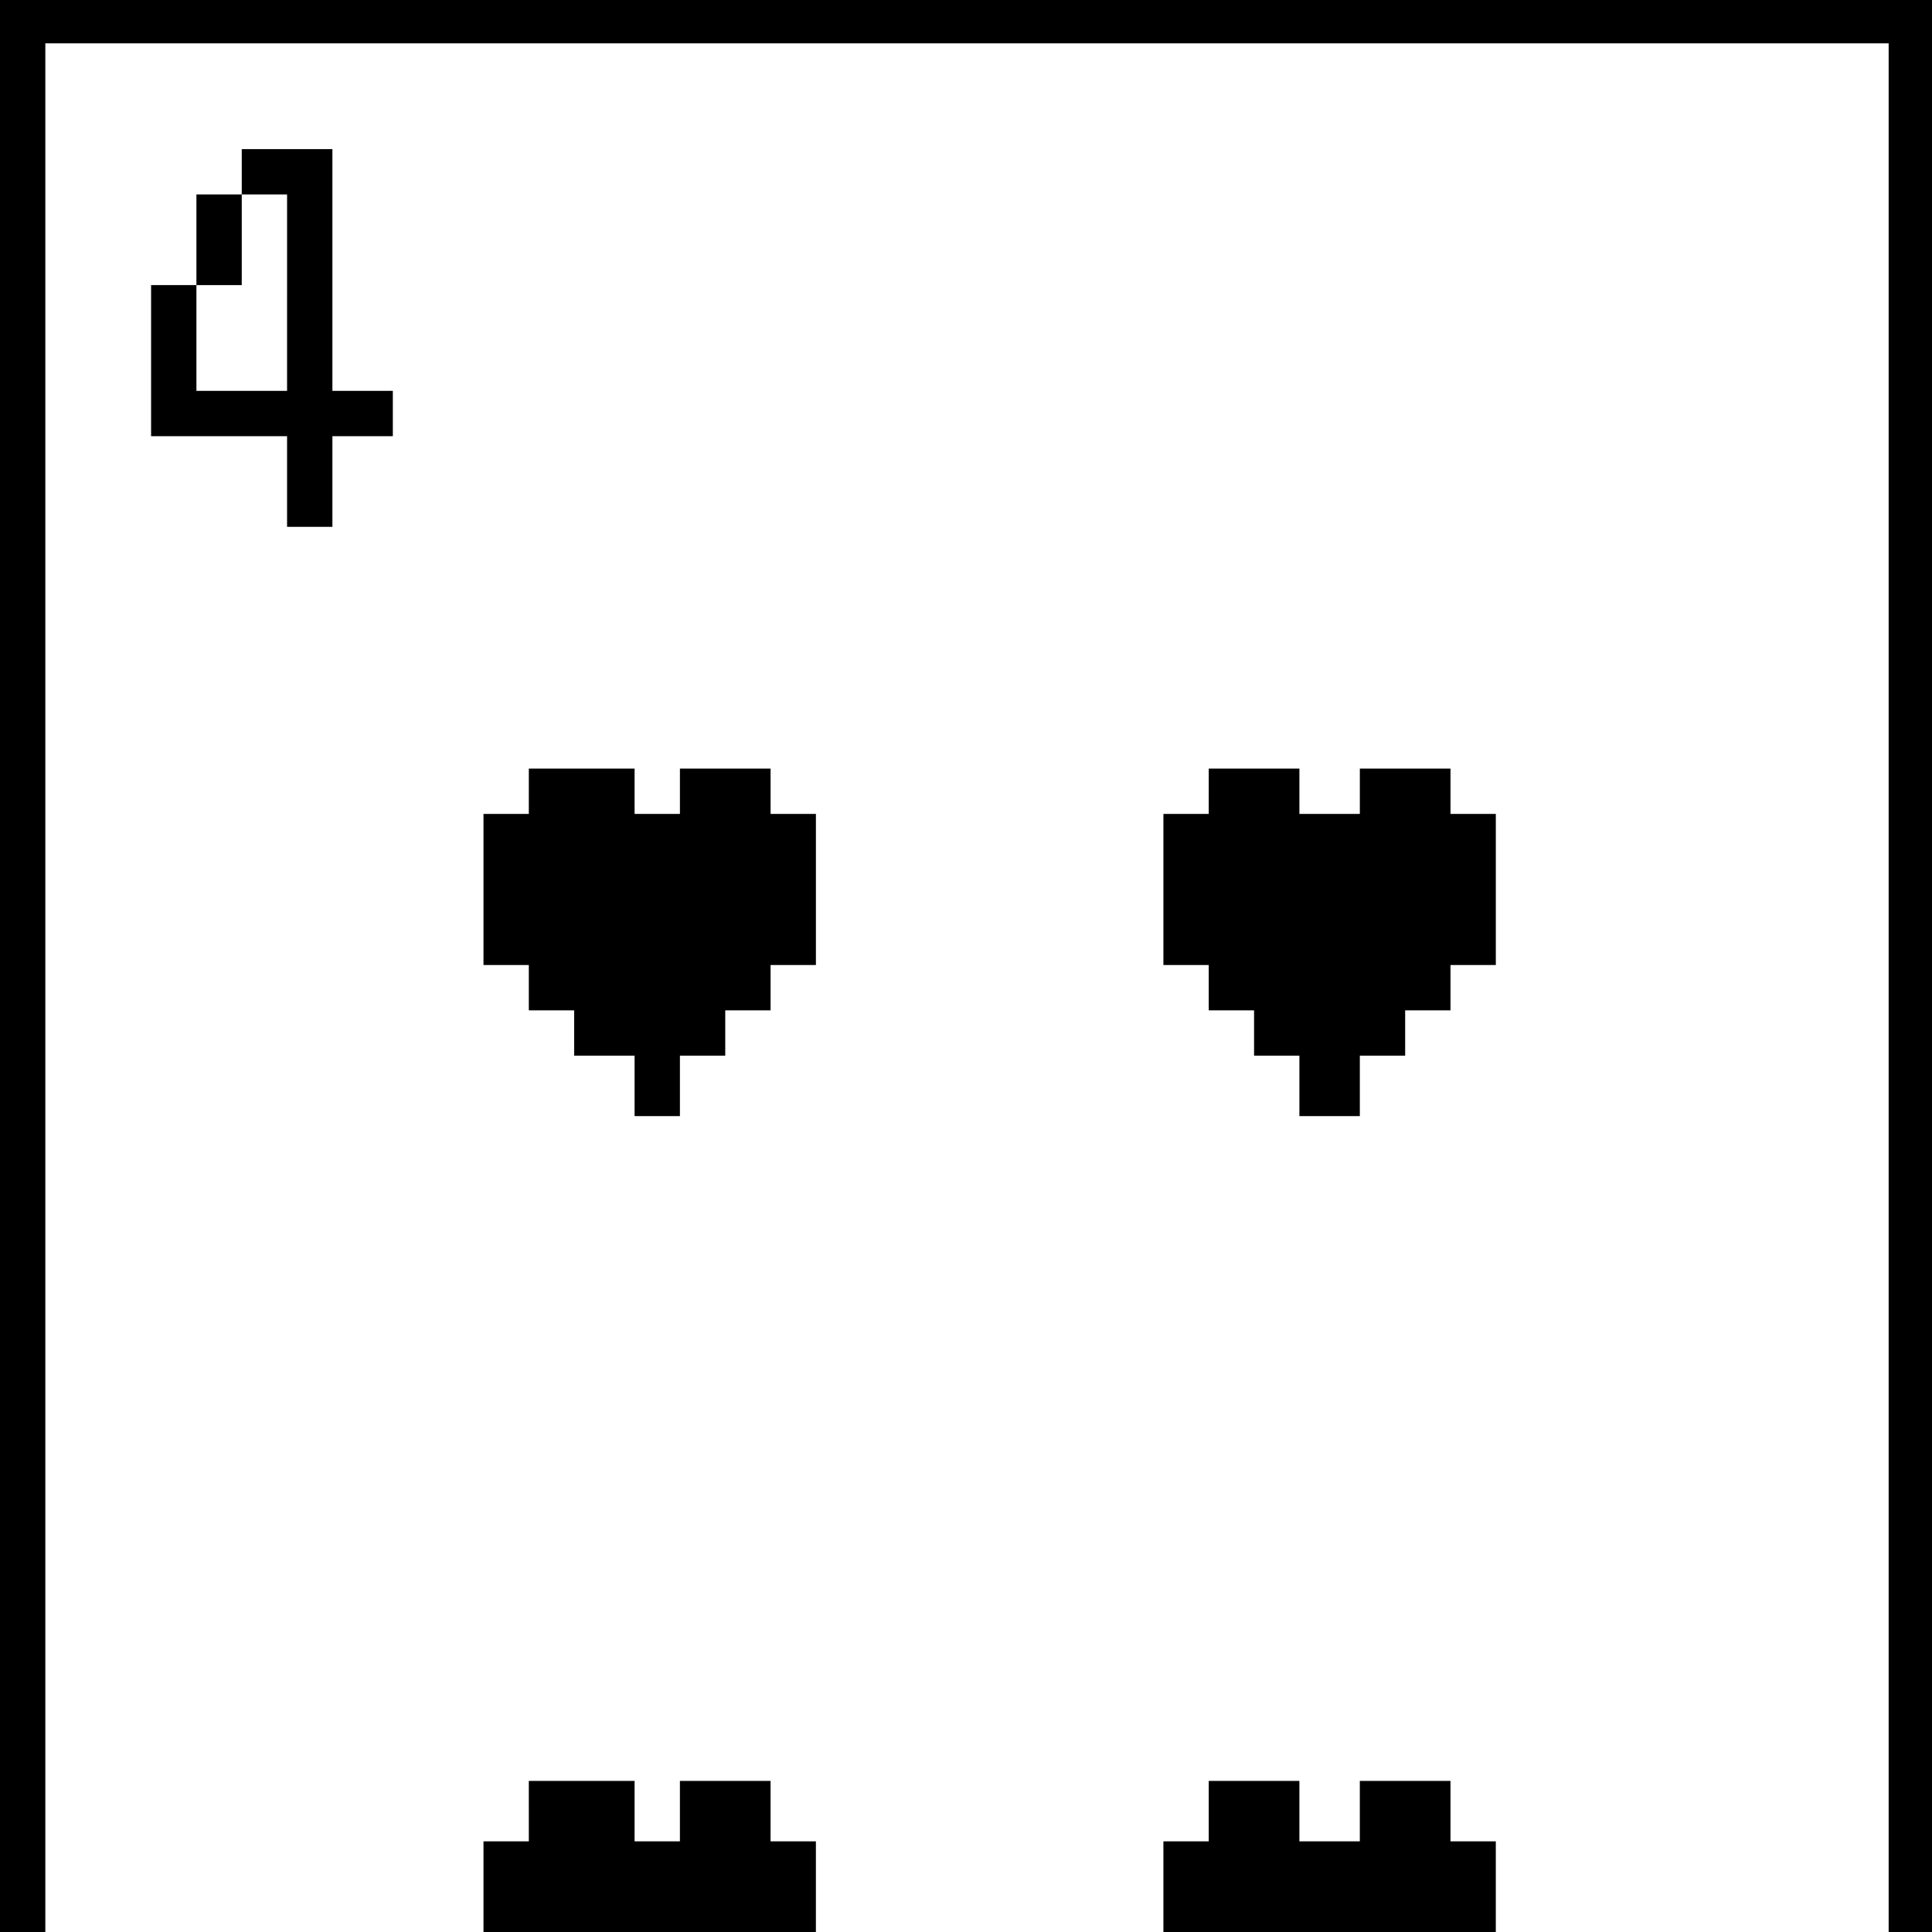 <?xml version="1.0" standalone="no"?>
<!DOCTYPE svg PUBLIC "-//W3C//DTD SVG 20010904//EN"
 "http://www.w3.org/TR/2001/REC-SVG-20010904/DTD/svg10.dtd">
<svg version="1.0" xmlns="http://www.w3.org/2000/svg"
 width="468pt" height="468pt" viewBox="0 0 468 468"
 preserveAspectRatio="xMidYMid meet">
<g transform="translate(0,468) scale(0.366,-0.366)"
fill="#000000" stroke="none">
<path d="M0 640 l0 -640 15 0 15 0 0 625 0 625 610 0 610 0 0 -625 0 -625 15
0 15 0 0 640 0 640 -640 0 -640 0 0 -640z"/>
<path d="M160 1165 l0 -15 -15 0 -15 0 0 -30 0 -30 -15 0 -15 0 0 -50 0 -50
45 0 45 0 0 -30 0 -30 15 0 15 0 0 30 0 30 20 0 20 0 0 15 0 15 -20 0 -20 0 0
80 0 80 -30 0 -30 0 0 -15z m30 -80 l0 -65 -30 0 -30 0 0 35 0 35 15 0 15 0 0
30 0 30 15 0 15 0 0 -65z"/>
<path d="M350 755 l0 -15 -15 0 -15 0 0 -50 0 -50 15 0 15 0 0 -15 0 -15 15 0
15 0 0 -15 0 -15 20 0 20 0 0 -20 0 -20 15 0 15 0 0 20 0 20 15 0 15 0 0 15 0
15 15 0 15 0 0 15 0 15 15 0 15 0 0 50 0 50 -15 0 -15 0 0 15 0 15 -30 0 -30
0 0 -15 0 -15 -15 0 -15 0 0 15 0 15 -35 0 -35 0 0 -15z"/>
<path d="M800 755 l0 -15 -15 0 -15 0 0 -50 0 -50 15 0 15 0 0 -15 0 -15 15 0
15 0 0 -15 0 -15 15 0 15 0 0 -20 0 -20 20 0 20 0 0 20 0 20 15 0 15 0 0 15 0
15 15 0 15 0 0 15 0 15 15 0 15 0 0 50 0 50 -15 0 -15 0 0 15 0 15 -30 0 -30
0 0 -15 0 -15 -20 0 -20 0 0 15 0 15 -30 0 -30 0 0 -15z"/>
<path d="M350 80 l0 -20 -15 0 -15 0 0 -30 0 -30 110 0 110 0 0 30 0 30 -15 0
-15 0 0 20 0 20 -30 0 -30 0 0 -20 0 -20 -15 0 -15 0 0 20 0 20 -35 0 -35 0 0
-20z"/>
<path d="M800 80 l0 -20 -15 0 -15 0 0 -30 0 -30 110 0 110 0 0 30 0 30 -15 0
-15 0 0 20 0 20 -30 0 -30 0 0 -20 0 -20 -20 0 -20 0 0 20 0 20 -30 0 -30 0 0
-20z"/>
</g>
</svg>
